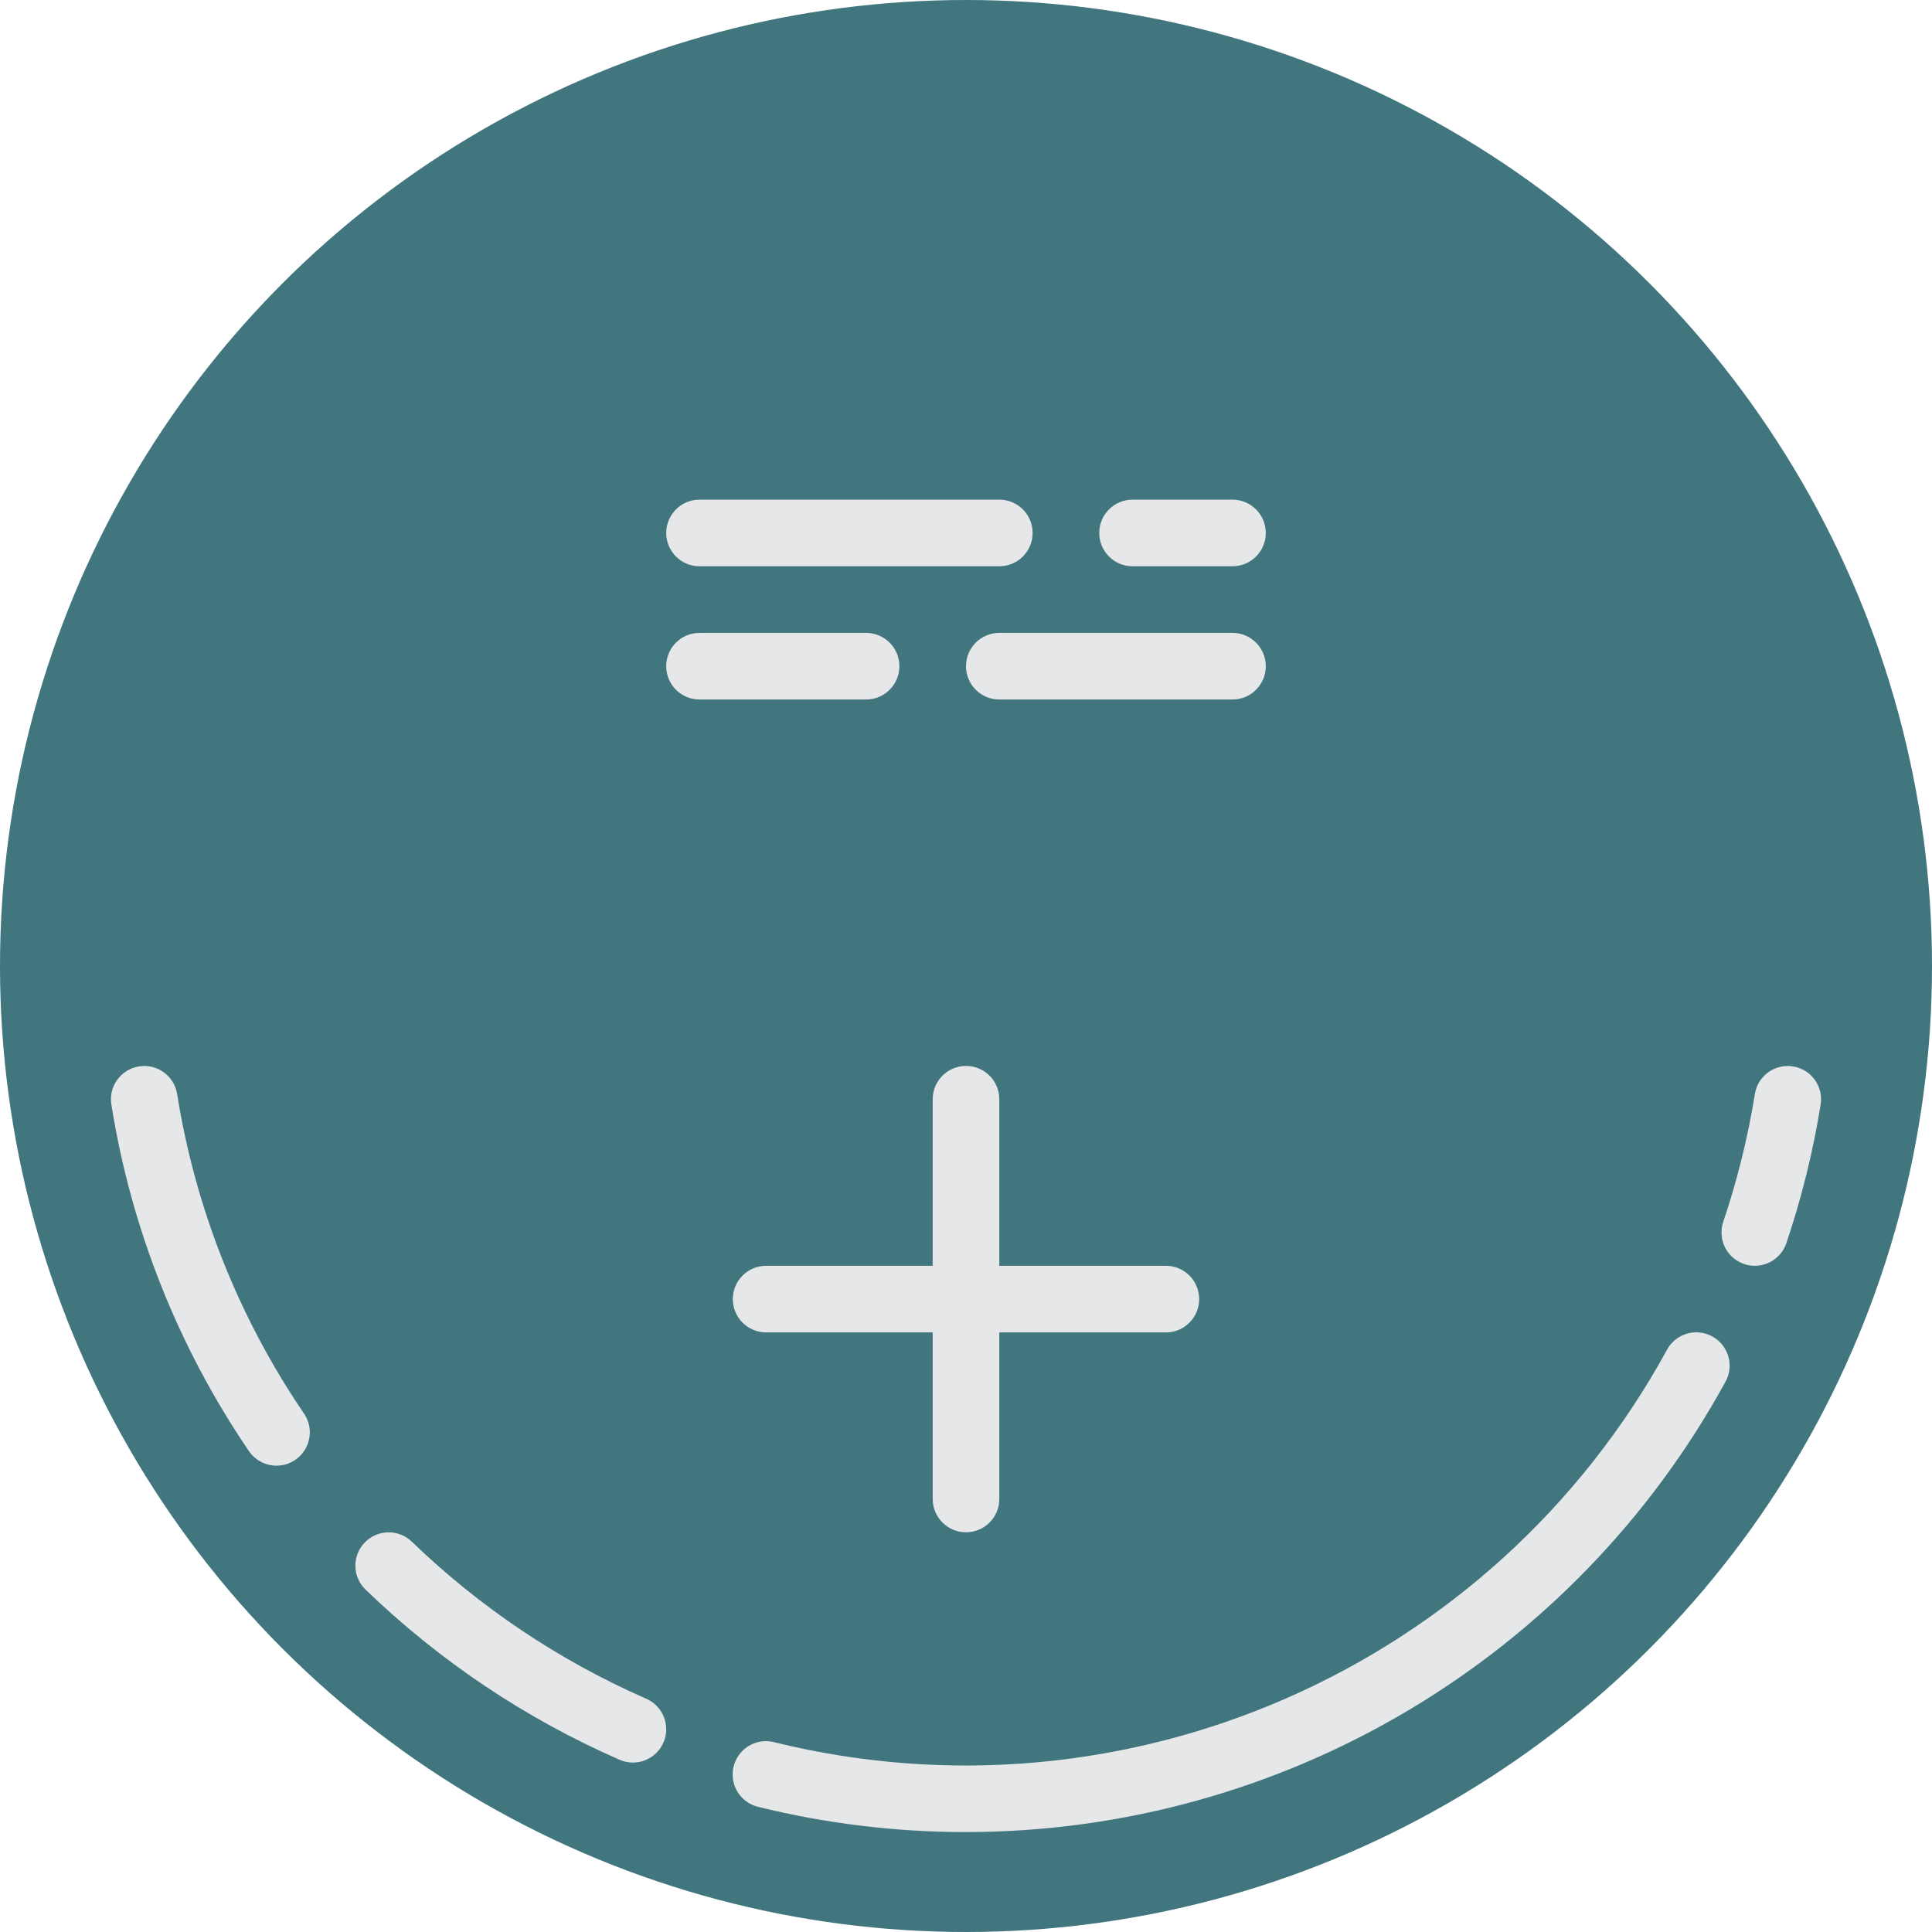 <?xml version="1.0" encoding="iso-8859-1"?>
<!-- Generator: Adobe Illustrator 19.0.0, SVG Export Plug-In . SVG Version: 6.00 Build 0)  -->
<svg version="1.1" id="Capa_1" xmlns="http://www.w3.org/2000/svg" xmlns:xlink="http://www.w3.org/1999/xlink" x="0px" y="0px"
	 viewBox="0 0 512 512" style="enable-background:new 0 0 512 512;" xml:space="preserve">
<g>
	<circle style="fill:#41767F;" cx="256" cy="256" r="256"/>
	<g>
		<path style="fill:#E6E7E8;" d="M465.043,335.448c-2.844,0-5.514-1.371-7.172-3.682c-1.658-2.311-2.101-5.279-1.19-7.973
			c3.723-11.043,6.526-22.374,8.379-33.879c0.777-4.808,5.301-8.079,10.11-7.308c4.809,0.771,8.085,5.291,7.321,10.101
			c-2.007,12.478-5.046,24.767-9.086,36.741C472.193,333.034,468.829,335.448,465.043,335.448z"/>
		<path style="fill:#E6E7E8;" d="M256,485.517c-18.565,0.007-37.061-2.237-55.086-6.681c-3.077-0.743-5.52-3.077-6.404-6.117
			c-0.883-3.04-0.072-6.32,2.128-8.597c2.199-2.277,5.449-3.202,8.518-2.424c93.34,23.018,190.48-19.683,236.629-104.017
			c1.515-2.773,4.395-4.526,7.554-4.596c3.159-0.07,6.115,1.552,7.751,4.255c1.636,2.703,1.704,6.074,0.177,8.841
			C416.994,439.719,339.844,485.464,256,485.517z"/>
		<path style="fill:#E6E7E8;" d="M167.715,467.095c-1.217,0.002-2.421-0.251-3.534-0.742
			c-24.939-10.919-47.735-26.192-67.319-45.103c-3.493-3.388-3.585-8.964-0.207-12.466c3.379-3.502,8.954-3.61,12.465-0.241
			c18.08,17.458,39.124,31.557,62.146,41.638c3.829,1.677,5.957,5.809,5.098,9.9C175.505,464.172,171.895,467.1,167.715,467.095
			L167.715,467.095z"/>
		<path style="fill:#E6E7E8;" d="M73.276,388.414c-2.931,0.005-5.673-1.445-7.319-3.871c-18.755-27.559-31.2-58.916-36.448-91.836
			c-0.764-4.81,2.512-9.33,7.321-10.101c4.809-0.771,9.334,2.5,10.11,7.308c4.841,30.37,16.327,59.297,33.638,84.716
			c1.836,2.704,2.028,6.202,0.498,9.09C79.546,386.608,76.545,388.414,73.276,388.414z"/>
		<path style="fill:#E6E7E8;" d="M256,406.069c-2.342,0.001-4.588-0.928-6.244-2.584c-1.656-1.656-2.585-3.902-2.584-6.244V291.31
			c0-4.875,3.952-8.828,8.828-8.828s8.828,3.952,8.828,8.828v105.931c0.001,2.342-0.928,4.588-2.584,6.244
			C260.588,405.141,258.342,406.07,256,406.069z"/>
		<path style="fill:#E6E7E8;" d="M308.966,353.103H203.034c-4.875,0-8.828-3.952-8.828-8.828s3.952-8.828,8.828-8.828h105.931
			c4.875,0,8.828,3.952,8.828,8.828S313.841,353.103,308.966,353.103z"/>
		<path style="fill:#E6E7E8;" d="M264.828,150.069h-79.448c-4.875,0-8.828-3.952-8.828-8.828s3.952-8.828,8.828-8.828h79.448
			c4.875,0,8.828,3.952,8.828,8.828S269.703,150.069,264.828,150.069z"/>
		<path style="fill:#E6E7E8;" d="M326.621,150.069h-26.483c-4.875,0-8.828-3.952-8.828-8.828s3.952-8.828,8.828-8.828h26.483
			c4.875,0,8.828,3.952,8.828,8.828S331.496,150.069,326.621,150.069z"/>
		<path style="fill:#E6E7E8;" d="M326.621,185.379h-61.793c-4.875,0-8.828-3.952-8.828-8.828s3.952-8.828,8.828-8.828h61.793
			c4.875,0,8.828,3.952,8.828,8.828S331.496,185.379,326.621,185.379z"/>
		<path style="fill:#E6E7E8;" d="M229.517,185.379h-44.138c-4.875,0-8.828-3.952-8.828-8.828s3.952-8.828,8.828-8.828h44.138
			c4.875,0,8.828,3.952,8.828,8.828S234.393,185.379,229.517,185.379z"/>
	</g>
</g>
<g>
</g>
<g>
</g>
<g>
</g>
<g>
</g>
<g>
</g>
<g>
</g>
<g>
</g>
<g>
</g>
<g>
</g>
<g>
</g>
<g>
</g>
<g>
</g>
<g>
</g>
<g>
</g>
<g>
</g>
</svg>
